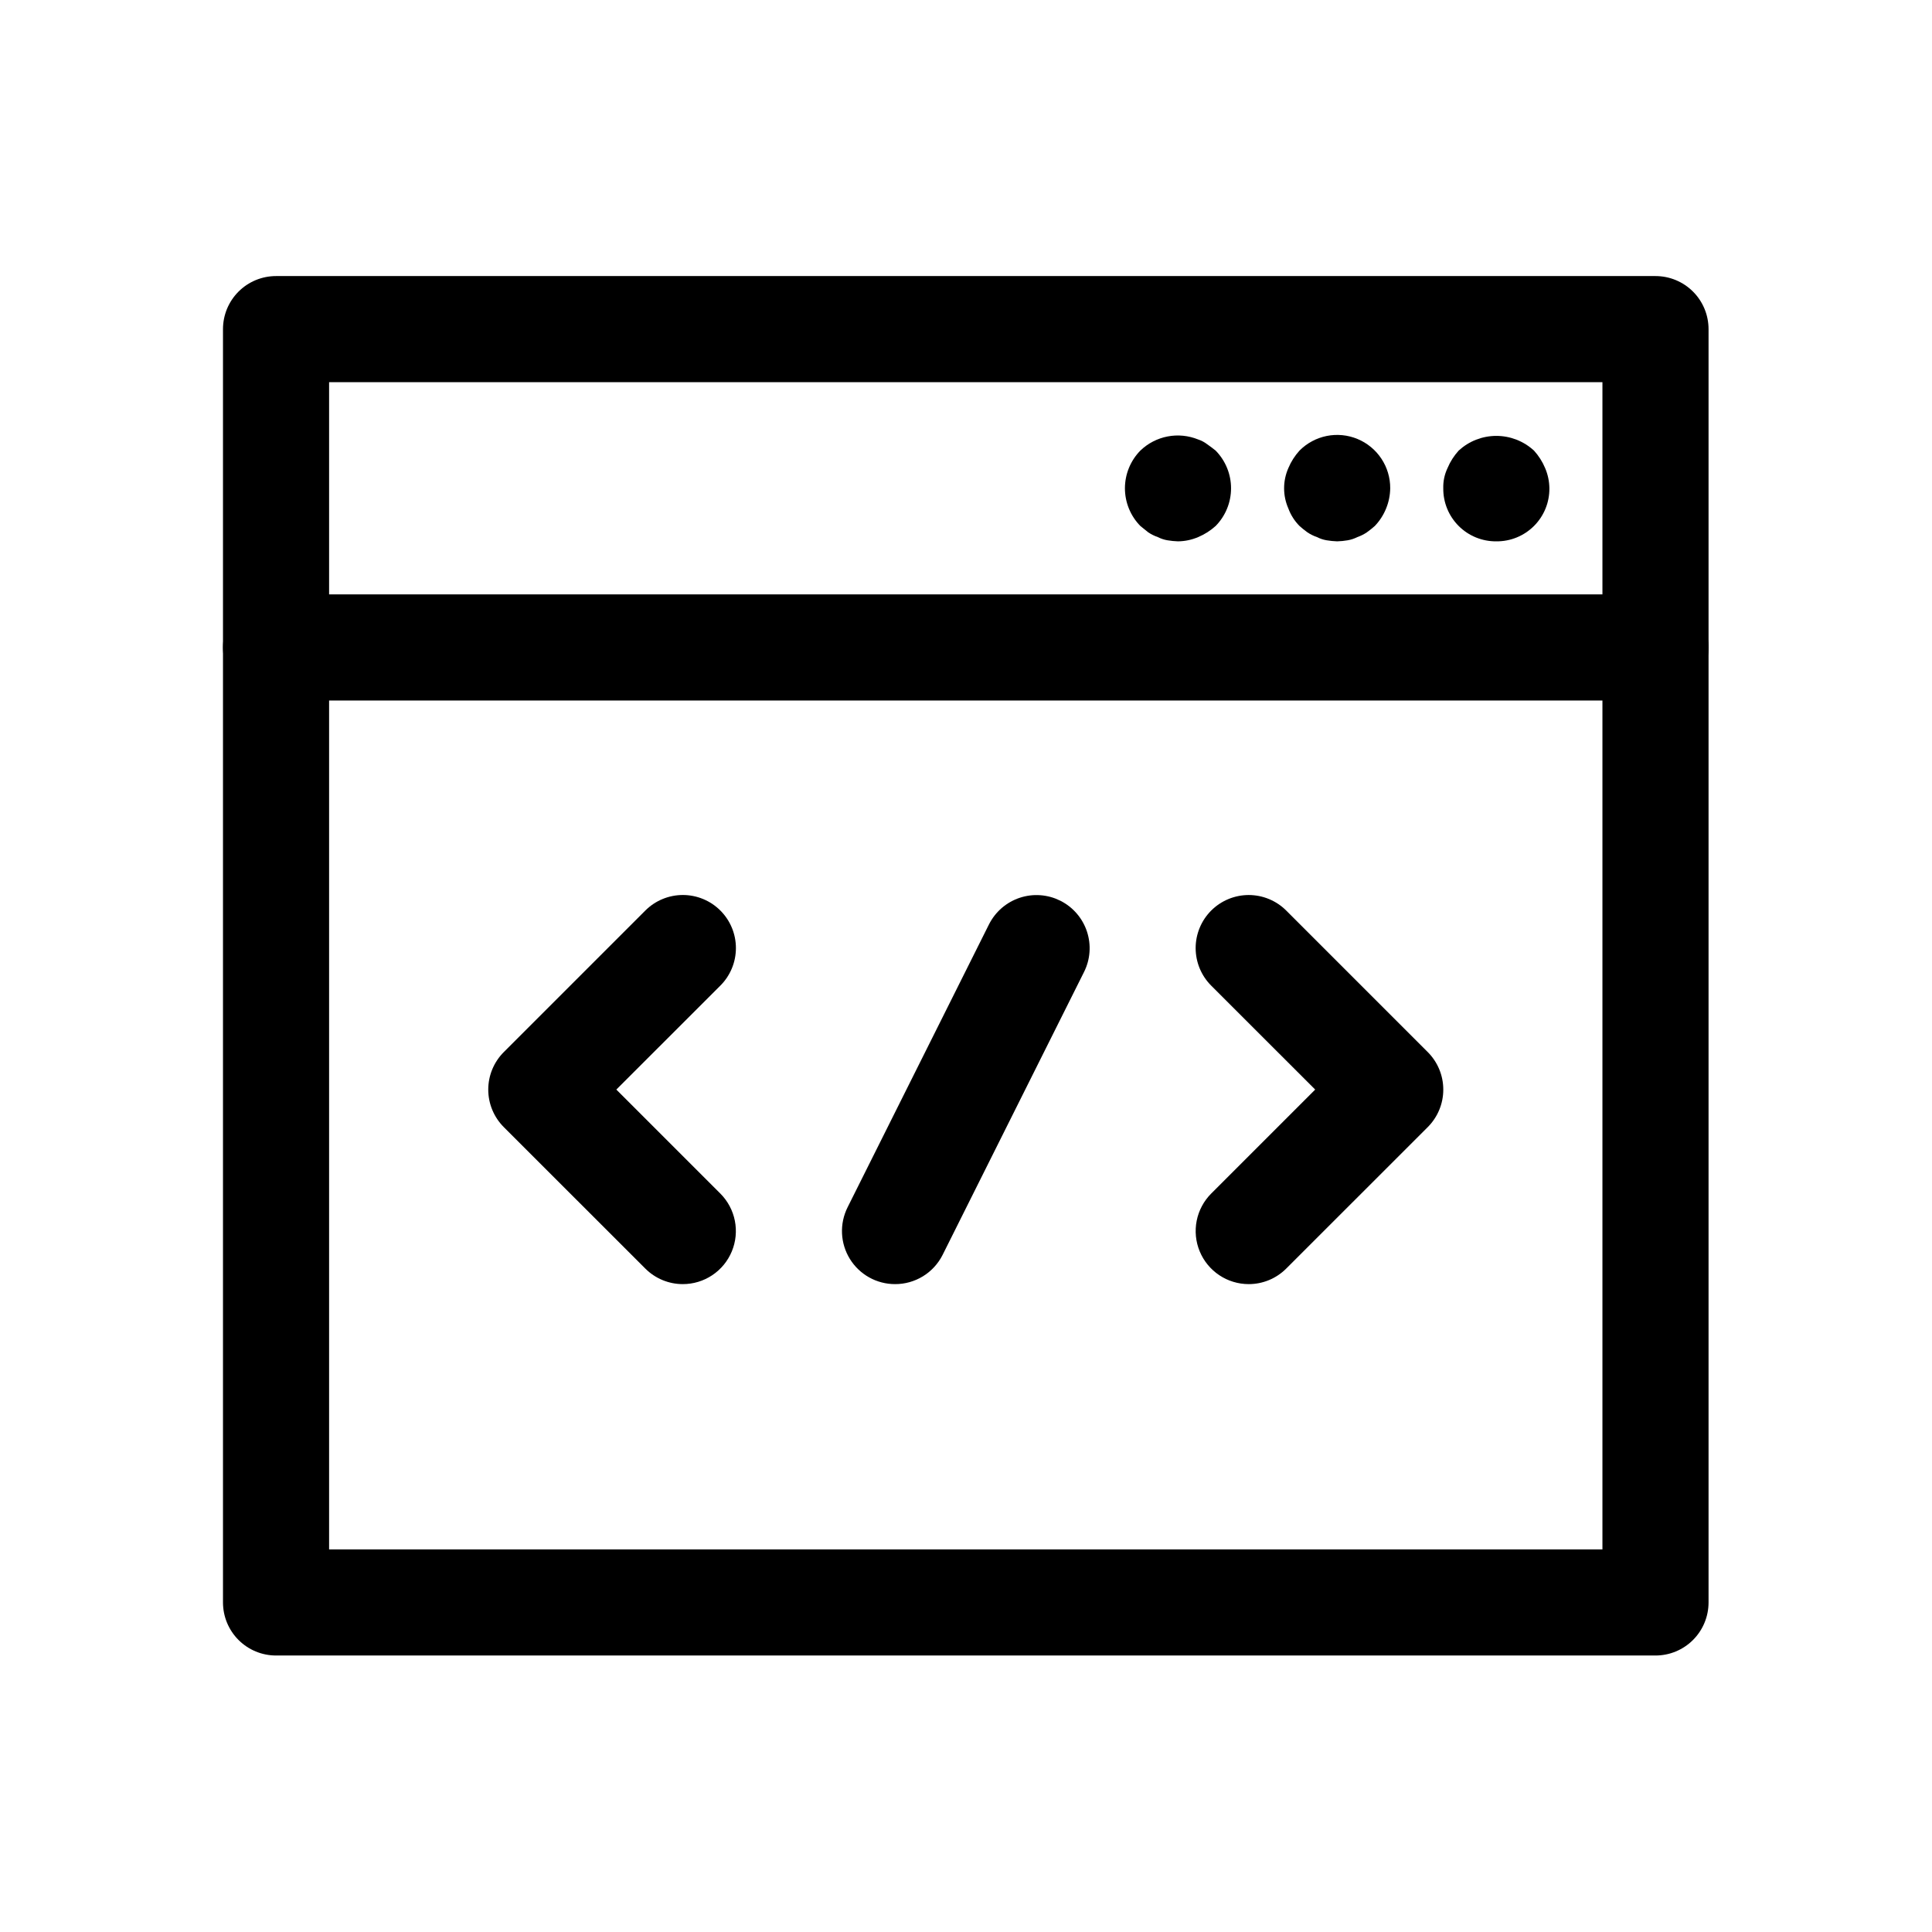 <svg xmlns="http://www.w3.org/2000/svg" width="750" viewBox="0 0 750 750" height="750" version="1.0"><defs><clipPath id="a"><path d="M 86.16 107.168 L 663.66 107.168 L 663.66 642.668 L 86.16 642.668 Z M 86.16 107.168"/></clipPath><clipPath id="b"><path d="M 86.16 230 L 663.66 230 L 663.66 272 L 86.16 272 Z M 86.16 230"/></clipPath></defs><path d="M 265.07 498.492 C 263.719 498.492 262.379 498.359 261.051 498.098 C 259.727 497.832 258.438 497.441 257.188 496.926 C 255.941 496.406 254.754 495.773 253.629 495.02 C 252.504 494.27 251.465 493.414 250.508 492.457 L 195.578 437.551 C 195.102 437.07 194.648 436.574 194.219 436.051 C 193.793 435.531 193.391 434.988 193.016 434.426 C 192.641 433.867 192.293 433.289 191.973 432.691 C 191.656 432.098 191.367 431.488 191.109 430.863 C 190.848 430.242 190.621 429.605 190.426 428.961 C 190.23 428.312 190.066 427.66 189.934 427 C 189.801 426.336 189.703 425.668 189.637 424.996 C 189.57 424.324 189.539 423.652 189.539 422.977 C 189.539 422.301 189.57 421.629 189.637 420.957 C 189.703 420.285 189.801 419.617 189.934 418.957 C 190.066 418.293 190.23 417.641 190.426 416.996 C 190.621 416.348 190.848 415.715 191.109 415.09 C 191.367 414.465 191.656 413.855 191.973 413.262 C 192.293 412.668 192.641 412.09 193.016 411.527 C 193.391 410.965 193.793 410.426 194.219 409.902 C 194.648 409.383 195.102 408.883 195.578 408.406 L 250.508 353.477 C 250.984 353 251.484 352.547 252.008 352.117 C 252.527 351.688 253.07 351.285 253.633 350.91 C 254.191 350.535 254.77 350.191 255.367 349.871 C 255.961 349.555 256.57 349.266 257.195 349.008 C 257.816 348.746 258.453 348.52 259.098 348.324 C 259.742 348.129 260.398 347.965 261.059 347.832 C 261.723 347.703 262.387 347.602 263.059 347.535 C 263.73 347.469 264.406 347.438 265.082 347.438 C 265.754 347.438 266.43 347.469 267.102 347.535 C 267.773 347.602 268.438 347.703 269.102 347.832 C 269.762 347.965 270.418 348.129 271.062 348.324 C 271.707 348.52 272.344 348.75 272.969 349.008 C 273.59 349.266 274.199 349.555 274.797 349.871 C 275.391 350.191 275.969 350.535 276.531 350.91 C 277.09 351.285 277.633 351.688 278.152 352.117 C 278.676 352.547 279.176 353 279.652 353.477 C 280.129 353.953 280.582 354.453 281.008 354.977 C 281.438 355.496 281.84 356.039 282.215 356.602 C 282.59 357.16 282.934 357.738 283.254 358.336 C 283.57 358.93 283.859 359.539 284.117 360.164 C 284.375 360.789 284.602 361.422 284.797 362.07 C 284.992 362.715 285.156 363.367 285.289 364.031 C 285.418 364.691 285.516 365.359 285.582 366.031 C 285.648 366.703 285.68 367.375 285.68 368.051 C 285.68 368.727 285.648 369.398 285.578 370.07 C 285.512 370.742 285.414 371.41 285.281 372.07 C 285.148 372.734 284.984 373.387 284.789 374.035 C 284.594 374.68 284.363 375.312 284.105 375.938 C 283.848 376.562 283.559 377.172 283.238 377.766 C 282.922 378.359 282.574 378.938 282.199 379.5 C 281.824 380.059 281.422 380.602 280.992 381.121 C 280.562 381.645 280.109 382.141 279.633 382.621 L 239.262 422.969 L 279.633 463.336 C 280.348 464.051 281.008 464.816 281.609 465.629 C 282.215 466.445 282.754 467.297 283.23 468.191 C 283.707 469.082 284.117 470.008 284.457 470.961 C 284.801 471.914 285.07 472.887 285.266 473.879 C 285.465 474.875 285.586 475.875 285.637 476.887 C 285.688 477.898 285.66 478.91 285.562 479.918 C 285.465 480.926 285.289 481.918 285.043 482.902 C 284.797 483.883 284.48 484.844 284.094 485.777 C 283.707 486.715 283.254 487.617 282.73 488.484 C 282.211 489.355 281.629 490.18 280.988 490.965 C 280.344 491.746 279.648 492.477 278.898 493.156 C 278.148 493.84 277.352 494.461 276.508 495.023 C 275.668 495.586 274.789 496.082 273.871 496.516 C 272.957 496.949 272.016 497.312 271.047 497.605 C 270.078 497.902 269.094 498.121 268.09 498.27 C 267.09 498.418 266.082 498.492 265.07 498.492 Z M 265.07 498.492"/><path d="M 484.75 498.492 C 483.738 498.492 482.73 498.418 481.727 498.27 C 480.727 498.121 479.742 497.898 478.773 497.605 C 477.801 497.312 476.859 496.949 475.945 496.516 C 475.031 496.082 474.152 495.582 473.309 495.02 C 472.469 494.457 471.672 493.836 470.922 493.156 C 470.172 492.477 469.473 491.746 468.832 490.961 C 468.188 490.18 467.609 489.352 467.086 488.484 C 466.566 487.617 466.113 486.715 465.727 485.777 C 465.336 484.844 465.02 483.883 464.773 482.902 C 464.527 481.918 464.355 480.926 464.258 479.918 C 464.156 478.91 464.133 477.898 464.184 476.887 C 464.23 475.875 464.355 474.875 464.555 473.879 C 464.75 472.887 465.02 471.914 465.359 470.961 C 465.703 470.008 466.109 469.082 466.59 468.191 C 467.066 467.297 467.605 466.445 468.211 465.629 C 468.812 464.816 469.473 464.051 470.188 463.336 L 510.555 422.969 L 470.188 382.621 C 469.711 382.141 469.258 381.645 468.828 381.121 C 468.402 380.602 468 380.059 467.625 379.5 C 467.25 378.938 466.902 378.359 466.586 377.766 C 466.266 377.172 465.977 376.562 465.719 375.938 C 465.461 375.312 465.234 374.68 465.039 374.035 C 464.844 373.391 464.68 372.734 464.547 372.074 C 464.414 371.41 464.316 370.746 464.25 370.074 C 464.184 369.402 464.148 368.73 464.148 368.055 C 464.148 367.379 464.18 366.707 464.246 366.035 C 464.312 365.363 464.41 364.699 464.543 364.035 C 464.676 363.375 464.84 362.719 465.035 362.074 C 465.23 361.43 465.457 360.793 465.715 360.172 C 465.973 359.547 466.262 358.938 466.578 358.344 C 466.895 357.746 467.242 357.168 467.617 356.609 C 467.992 356.047 468.391 355.508 468.82 354.984 C 469.25 354.461 469.699 353.965 470.176 353.484 C 470.656 353.008 471.152 352.555 471.676 352.129 C 472.195 351.699 472.738 351.297 473.297 350.922 C 473.859 350.547 474.438 350.203 475.031 349.883 C 475.625 349.566 476.234 349.277 476.859 349.02 C 477.48 348.758 478.117 348.531 478.762 348.336 C 479.406 348.141 480.062 347.977 480.723 347.844 C 481.383 347.711 482.051 347.613 482.723 347.547 C 483.395 347.48 484.066 347.449 484.742 347.445 C 485.418 347.445 486.09 347.48 486.762 347.547 C 487.434 347.613 488.098 347.711 488.762 347.84 C 489.422 347.973 490.078 348.137 490.723 348.332 C 491.367 348.527 492.004 348.754 492.625 349.012 C 493.25 349.27 493.859 349.559 494.453 349.875 C 495.051 350.195 495.629 350.539 496.188 350.914 C 496.75 351.289 497.289 351.691 497.812 352.117 C 498.336 352.547 498.832 353 499.312 353.477 L 554.242 408.406 C 554.719 408.883 555.172 409.383 555.602 409.902 C 556.027 410.426 556.43 410.965 556.805 411.527 C 557.18 412.09 557.527 412.668 557.848 413.262 C 558.164 413.855 558.453 414.465 558.711 415.09 C 558.969 415.715 559.195 416.348 559.395 416.996 C 559.59 417.641 559.754 418.293 559.887 418.957 C 560.016 419.617 560.117 420.285 560.184 420.957 C 560.25 421.629 560.281 422.301 560.281 422.977 C 560.281 423.652 560.25 424.324 560.184 424.996 C 560.117 425.668 560.016 426.336 559.887 427 C 559.754 427.66 559.59 428.312 559.395 428.961 C 559.195 429.605 558.969 430.242 558.711 430.863 C 558.453 431.488 558.164 432.098 557.848 432.691 C 557.527 433.289 557.18 433.867 556.805 434.426 C 556.43 434.988 556.027 435.531 555.602 436.051 C 555.172 436.574 554.719 437.07 554.242 437.551 L 499.312 492.457 C 498.355 493.414 497.312 494.27 496.188 495.02 C 495.062 495.773 493.879 496.406 492.629 496.926 C 491.379 497.441 490.09 497.832 488.766 498.098 C 487.441 498.359 486.102 498.492 484.75 498.492 Z M 484.75 498.492"/><path d="M 347.434 498.492 C 346.996 498.492 346.562 498.48 346.125 498.449 C 345.691 498.422 345.258 498.383 344.824 498.324 C 344.391 498.27 343.961 498.199 343.531 498.117 C 343.102 498.035 342.676 497.938 342.254 497.828 C 341.832 497.719 341.414 497.594 341 497.457 C 340.586 497.32 340.176 497.172 339.77 497.012 C 339.367 496.848 338.965 496.672 338.57 496.484 C 338.18 496.297 337.789 496.094 337.41 495.883 C 337.027 495.672 336.656 495.445 336.289 495.211 C 335.922 494.973 335.562 494.727 335.211 494.465 C 334.859 494.207 334.516 493.938 334.184 493.656 C 333.848 493.375 333.523 493.082 333.211 492.781 C 332.895 492.48 332.59 492.168 332.293 491.848 C 331.996 491.527 331.711 491.195 331.438 490.855 C 331.164 490.516 330.898 490.168 330.648 489.812 C 330.395 489.457 330.152 489.094 329.922 488.723 C 329.695 488.352 329.477 487.973 329.273 487.59 C 329.066 487.203 328.875 486.812 328.691 486.414 C 328.512 486.016 328.344 485.613 328.191 485.207 C 328.035 484.797 327.895 484.387 327.766 483.969 C 327.637 483.551 327.52 483.129 327.418 482.707 C 327.316 482.281 327.227 481.855 327.152 481.426 C 327.078 480.996 327.02 480.562 326.969 480.129 C 326.922 479.695 326.891 479.262 326.871 478.824 C 326.852 478.387 326.844 477.953 326.852 477.516 C 326.859 477.078 326.883 476.645 326.918 476.207 C 326.953 475.773 327.004 475.34 327.066 474.906 C 327.129 474.477 327.207 474.047 327.297 473.621 C 327.391 473.191 327.492 472.77 327.609 472.348 C 327.727 471.93 327.859 471.512 328.004 471.102 C 328.148 470.688 328.305 470.281 328.473 469.879 C 328.645 469.477 328.828 469.082 329.02 468.691 L 383.93 358.832 C 384.234 358.227 384.566 357.641 384.93 357.07 C 385.289 356.496 385.676 355.945 386.094 355.414 C 386.508 354.879 386.949 354.367 387.414 353.879 C 387.879 353.391 388.371 352.922 388.879 352.48 C 389.391 352.039 389.926 351.625 390.477 351.234 C 391.027 350.848 391.598 350.484 392.188 350.152 C 392.773 349.816 393.379 349.516 393.996 349.242 C 394.613 348.965 395.242 348.723 395.883 348.512 C 396.523 348.297 397.176 348.117 397.836 347.969 C 398.492 347.82 399.16 347.707 399.828 347.621 C 400.5 347.539 401.172 347.488 401.848 347.473 C 402.523 347.457 403.199 347.473 403.871 347.523 C 404.547 347.57 405.219 347.652 405.883 347.77 C 406.547 347.883 407.207 348.031 407.859 348.211 C 408.512 348.391 409.152 348.602 409.781 348.844 C 410.41 349.09 411.027 349.363 411.633 349.664 C 412.238 349.969 412.824 350.301 413.395 350.664 C 413.965 351.023 414.52 351.414 415.051 351.828 C 415.582 352.242 416.094 352.684 416.586 353.148 C 417.074 353.617 417.539 354.105 417.98 354.617 C 418.422 355.125 418.84 355.66 419.227 356.211 C 419.617 356.762 419.98 357.332 420.312 357.922 C 420.645 358.508 420.949 359.113 421.223 359.73 C 421.496 360.348 421.742 360.977 421.953 361.617 C 422.164 362.258 422.344 362.91 422.492 363.57 C 422.641 364.23 422.758 364.895 422.84 365.562 C 422.922 366.234 422.973 366.906 422.992 367.582 C 423.008 368.258 422.992 368.934 422.941 369.609 C 422.891 370.281 422.809 370.953 422.695 371.617 C 422.578 372.281 422.434 372.941 422.254 373.594 C 422.07 374.246 421.859 374.887 421.617 375.516 C 421.375 376.145 421.102 376.762 420.797 377.367 L 365.887 487.207 C 365.461 488.055 364.973 488.867 364.43 489.648 C 363.887 490.43 363.293 491.168 362.648 491.867 C 362.004 492.566 361.316 493.215 360.582 493.82 C 359.848 494.422 359.074 494.973 358.262 495.469 C 357.453 495.965 356.609 496.402 355.738 496.781 C 354.867 497.16 353.973 497.477 353.059 497.734 C 352.145 497.988 351.215 498.18 350.273 498.309 C 349.332 498.434 348.387 498.496 347.434 498.492 Z M 347.434 498.492"/><g clip-path="url(#a)"><path d="M 642.66 642.668 L 107.16 642.668 C 106.484 642.668 105.812 642.633 105.141 642.566 C 104.469 642.5 103.801 642.402 103.141 642.27 C 102.48 642.141 101.824 641.977 101.18 641.781 C 100.535 641.582 99.902 641.355 99.277 641.098 C 98.652 640.84 98.047 640.551 97.449 640.234 C 96.855 639.918 96.277 639.57 95.715 639.195 C 95.156 638.82 94.613 638.418 94.094 637.992 C 93.57 637.562 93.074 637.109 92.594 636.633 C 92.117 636.156 91.668 635.656 91.238 635.137 C 90.809 634.613 90.41 634.074 90.035 633.512 C 89.66 632.953 89.312 632.375 88.996 631.777 C 88.676 631.184 88.391 630.574 88.129 629.953 C 87.871 629.328 87.645 628.695 87.449 628.047 C 87.254 627.402 87.09 626.75 86.957 626.09 C 86.828 625.426 86.727 624.762 86.664 624.09 C 86.598 623.418 86.562 622.746 86.562 622.07 L 86.562 127.762 C 86.562 127.09 86.598 126.414 86.664 125.742 C 86.727 125.074 86.828 124.406 86.957 123.746 C 87.09 123.082 87.254 122.43 87.449 121.785 C 87.645 121.137 87.871 120.504 88.129 119.879 C 88.391 119.258 88.676 118.648 88.996 118.055 C 89.312 117.457 89.66 116.879 90.035 116.32 C 90.41 115.758 90.809 115.219 91.238 114.695 C 91.668 114.176 92.117 113.676 92.594 113.199 C 93.074 112.723 93.57 112.27 94.094 111.84 C 94.613 111.414 95.156 111.012 95.715 110.637 C 96.277 110.262 96.855 109.918 97.449 109.598 C 98.047 109.281 98.652 108.992 99.277 108.734 C 99.902 108.477 100.535 108.25 101.18 108.055 C 101.824 107.855 102.48 107.695 103.141 107.562 C 103.801 107.43 104.469 107.332 105.141 107.266 C 105.812 107.199 106.484 107.168 107.16 107.168 L 642.66 107.168 C 643.336 107.168 644.008 107.199 644.68 107.266 C 645.352 107.332 646.016 107.43 646.68 107.562 C 647.34 107.695 647.992 107.855 648.641 108.055 C 649.285 108.25 649.918 108.477 650.543 108.734 C 651.164 108.992 651.773 109.281 652.371 109.598 C 652.965 109.918 653.543 110.262 654.102 110.637 C 654.664 111.012 655.203 111.414 655.727 111.84 C 656.246 112.27 656.746 112.723 657.223 113.199 C 657.699 113.676 658.152 114.176 658.582 114.695 C 659.008 115.219 659.41 115.758 659.785 116.32 C 660.16 116.879 660.508 117.457 660.824 118.055 C 661.141 118.648 661.43 119.258 661.688 119.879 C 661.945 120.504 662.172 121.137 662.371 121.785 C 662.566 122.43 662.73 123.082 662.859 123.746 C 662.992 124.406 663.09 125.074 663.156 125.742 C 663.223 126.414 663.258 127.09 663.258 127.762 L 663.258 622.07 C 663.258 622.746 663.223 623.418 663.156 624.09 C 663.09 624.762 662.992 625.426 662.859 626.09 C 662.73 626.75 662.566 627.402 662.371 628.051 C 662.172 628.695 661.945 629.328 661.688 629.953 C 661.43 630.574 661.141 631.184 660.824 631.777 C 660.508 632.375 660.16 632.953 659.785 633.512 C 659.41 634.074 659.008 634.613 658.582 635.137 C 658.152 635.656 657.699 636.156 657.223 636.633 C 656.746 637.109 656.246 637.562 655.727 637.992 C 655.203 638.418 654.664 638.82 654.102 639.195 C 653.543 639.57 652.965 639.918 652.371 640.234 C 651.773 640.551 651.164 640.84 650.543 641.098 C 649.918 641.355 649.285 641.582 648.641 641.781 C 647.992 641.977 647.34 642.141 646.68 642.27 C 646.016 642.402 645.352 642.5 644.68 642.566 C 644.008 642.633 643.336 642.668 642.66 642.668 Z M 127.754 601.473 L 622.062 601.473 L 622.062 148.359 L 127.754 148.359 Z M 127.754 601.473"/></g><g clip-path="url(#b)"><path d="M 642.66 271.934 L 107.16 271.934 C 106.484 271.934 105.812 271.902 105.141 271.836 C 104.469 271.77 103.801 271.672 103.141 271.539 C 102.48 271.406 101.824 271.246 101.18 271.047 C 100.535 270.852 99.902 270.625 99.277 270.367 C 98.652 270.109 98.047 269.82 97.449 269.504 C 96.855 269.188 96.277 268.84 95.715 268.465 C 95.156 268.09 94.613 267.688 94.094 267.262 C 93.57 266.832 93.074 266.379 92.594 265.902 C 92.117 265.426 91.668 264.926 91.238 264.406 C 90.809 263.883 90.41 263.344 90.035 262.781 C 89.66 262.223 89.312 261.645 88.996 261.047 C 88.676 260.453 88.391 259.844 88.129 259.223 C 87.871 258.598 87.645 257.965 87.449 257.316 C 87.254 256.672 87.09 256.02 86.957 255.359 C 86.828 254.695 86.727 254.031 86.664 253.359 C 86.598 252.688 86.562 252.016 86.562 251.34 C 86.562 250.664 86.598 249.992 86.664 249.32 C 86.727 248.648 86.828 247.984 86.957 247.32 C 87.09 246.66 87.254 246.008 87.449 245.359 C 87.645 244.715 87.871 244.082 88.129 243.457 C 88.391 242.836 88.676 242.227 88.996 241.629 C 89.312 241.035 89.66 240.457 90.035 239.898 C 90.41 239.336 90.809 238.793 91.238 238.273 C 91.668 237.75 92.117 237.254 92.594 236.777 C 93.074 236.297 93.57 235.848 94.094 235.418 C 94.613 234.992 95.156 234.59 95.715 234.215 C 96.277 233.84 96.855 233.492 97.449 233.176 C 98.047 232.855 98.652 232.57 99.277 232.312 C 99.902 232.055 100.535 231.824 101.18 231.629 C 101.824 231.434 102.48 231.27 103.141 231.141 C 103.801 231.008 104.469 230.91 105.141 230.844 C 105.812 230.777 106.484 230.742 107.16 230.742 L 642.66 230.742 C 643.336 230.742 644.008 230.777 644.68 230.844 C 645.352 230.91 646.016 231.008 646.68 231.141 C 647.34 231.27 647.992 231.434 648.641 231.629 C 649.285 231.824 649.918 232.055 650.543 232.312 C 651.164 232.57 651.773 232.855 652.371 233.176 C 652.965 233.492 653.543 233.84 654.102 234.215 C 654.664 234.59 655.203 234.992 655.727 235.418 C 656.246 235.848 656.746 236.297 657.223 236.777 C 657.699 237.254 658.152 237.75 658.582 238.273 C 659.008 238.793 659.41 239.336 659.785 239.898 C 660.16 240.457 660.508 241.035 660.824 241.629 C 661.141 242.227 661.43 242.836 661.688 243.457 C 661.945 244.082 662.172 244.715 662.371 245.359 C 662.566 246.008 662.73 246.66 662.859 247.32 C 662.992 247.984 663.09 248.648 663.156 249.32 C 663.223 249.992 663.258 250.664 663.258 251.34 C 663.258 252.016 663.223 252.688 663.156 253.359 C 663.09 254.031 662.992 254.695 662.859 255.359 C 662.73 256.02 662.566 256.672 662.371 257.316 C 662.172 257.965 661.945 258.598 661.688 259.223 C 661.43 259.844 661.141 260.453 660.824 261.047 C 660.508 261.645 660.16 262.223 659.785 262.781 C 659.41 263.344 659.008 263.883 658.582 264.406 C 658.152 264.926 657.699 265.426 657.223 265.902 C 656.746 266.379 656.246 266.832 655.727 267.262 C 655.203 267.688 654.664 268.09 654.102 268.465 C 653.543 268.84 652.965 269.188 652.371 269.504 C 651.773 269.82 651.164 270.109 650.543 270.367 C 649.918 270.625 649.285 270.852 648.641 271.047 C 647.992 271.246 647.34 271.406 646.68 271.539 C 646.016 271.672 645.352 271.77 644.68 271.836 C 644.008 271.902 643.336 271.934 642.66 271.934 Z M 642.66 271.934"/></g><path d="M 457.293 210.148 C 455.914 210.102 454.539 209.965 453.176 209.734 C 451.879 209.508 450.641 209.098 449.469 208.5 C 448.145 208.043 446.902 207.426 445.738 206.645 L 442.672 204.176 C 442.199 203.691 441.75 203.188 441.324 202.66 C 440.902 202.137 440.504 201.59 440.133 201.027 C 439.762 200.461 439.418 199.883 439.105 199.285 C 438.789 198.688 438.504 198.074 438.25 197.449 C 437.992 196.824 437.77 196.188 437.574 195.539 C 437.379 194.895 437.219 194.238 437.09 193.574 C 436.957 192.914 436.859 192.246 436.797 191.574 C 436.73 190.898 436.695 190.227 436.695 189.551 C 436.695 188.875 436.73 188.203 436.797 187.527 C 436.859 186.855 436.957 186.188 437.09 185.527 C 437.219 184.863 437.379 184.207 437.574 183.562 C 437.77 182.914 437.992 182.277 438.25 181.652 C 438.504 181.027 438.789 180.414 439.105 179.816 C 439.418 179.219 439.762 178.641 440.133 178.074 C 440.504 177.512 440.902 176.965 441.324 176.441 C 441.75 175.914 442.199 175.41 442.672 174.926 C 443.398 174.227 444.172 173.582 444.988 172.992 C 445.809 172.402 446.668 171.875 447.562 171.41 C 448.461 170.945 449.383 170.547 450.336 170.215 C 451.289 169.883 452.262 169.621 453.254 169.434 C 454.246 169.242 455.246 169.121 456.254 169.074 C 457.262 169.031 458.27 169.055 459.273 169.156 C 460.277 169.254 461.27 169.426 462.25 169.668 C 463.23 169.91 464.188 170.223 465.121 170.602 C 466.395 171.02 467.562 171.637 468.621 172.457 C 469.836 173.281 470.887 174.105 471.918 174.926 C 472.391 175.41 472.84 175.914 473.262 176.441 C 473.688 176.965 474.086 177.512 474.457 178.074 C 474.828 178.641 475.172 179.219 475.484 179.816 C 475.801 180.414 476.086 181.027 476.34 181.652 C 476.598 182.277 476.82 182.914 477.016 183.562 C 477.207 184.207 477.371 184.863 477.5 185.527 C 477.629 186.188 477.727 186.855 477.793 187.527 C 477.859 188.203 477.891 188.875 477.891 189.551 C 477.891 190.227 477.859 190.898 477.793 191.574 C 477.727 192.246 477.629 192.914 477.5 193.574 C 477.371 194.238 477.207 194.895 477.016 195.539 C 476.82 196.188 476.598 196.824 476.34 197.449 C 476.086 198.074 475.801 198.688 475.484 199.285 C 475.172 199.883 474.828 200.461 474.457 201.027 C 474.086 201.59 473.688 202.137 473.262 202.66 C 472.84 203.188 472.391 203.691 471.918 204.176 C 469.898 206 467.633 207.441 465.121 208.5 C 462.621 209.566 460.012 210.113 457.293 210.148 Z M 457.293 210.148"/><path d="M 519.082 210.148 C 517.699 210.102 516.328 209.965 514.965 209.734 C 513.664 209.508 512.43 209.098 511.258 208.5 C 509.934 208.043 508.691 207.426 507.527 206.645 C 506.461 205.879 505.438 205.055 504.461 204.176 C 502.531 202.219 501.09 199.953 500.133 197.379 C 499.59 196.145 499.18 194.867 498.902 193.551 C 498.625 192.23 498.488 190.898 498.488 189.551 C 498.488 188.203 498.625 186.871 498.902 185.551 C 499.18 184.234 499.59 182.957 500.133 181.723 C 501.188 179.211 502.629 176.945 504.461 174.926 C 505.176 174.207 505.941 173.539 506.758 172.93 C 507.57 172.324 508.426 171.777 509.32 171.297 C 510.219 170.812 511.145 170.398 512.102 170.055 C 513.059 169.711 514.035 169.438 515.031 169.238 C 516.031 169.039 517.035 168.91 518.051 168.859 C 519.066 168.809 520.082 168.836 521.094 168.934 C 522.105 169.031 523.105 169.207 524.094 169.453 C 525.078 169.699 526.043 170.02 526.98 170.41 C 527.922 170.801 528.824 171.258 529.699 171.781 C 530.57 172.305 531.398 172.891 532.184 173.539 C 532.969 174.184 533.699 174.887 534.383 175.641 C 535.062 176.395 535.684 177.199 536.246 178.047 C 536.809 178.895 537.305 179.777 537.738 180.699 C 538.168 181.621 538.527 182.566 538.82 183.543 C 539.109 184.516 539.328 185.508 539.473 186.516 C 539.617 187.523 539.684 188.535 539.68 189.551 C 539.641 192.277 539.105 194.902 538.074 197.426 C 537.043 199.949 535.586 202.199 533.707 204.176 C 532.723 205.055 531.691 205.879 530.617 206.645 C 529.461 207.426 528.227 208.043 526.91 208.5 C 525.734 209.094 524.5 209.508 523.203 209.734 C 521.84 209.973 520.465 210.109 519.082 210.148 Z M 519.082 210.148"/><path d="M 580.871 210.148 C 580.195 210.152 579.52 210.129 578.848 210.066 C 578.172 210.008 577.504 209.914 576.84 209.785 C 576.176 209.66 575.52 209.5 574.871 209.309 C 574.223 209.113 573.582 208.891 572.957 208.637 C 572.332 208.379 571.719 208.094 571.121 207.777 C 570.523 207.461 569.941 207.113 569.379 206.742 C 568.816 206.367 568.273 205.965 567.75 205.535 C 567.227 205.109 566.727 204.656 566.246 204.176 C 565.77 203.699 565.316 203.195 564.887 202.672 C 564.457 202.148 564.055 201.605 563.684 201.043 C 563.309 200.48 562.961 199.898 562.645 199.301 C 562.328 198.703 562.043 198.09 561.789 197.465 C 561.531 196.84 561.309 196.203 561.113 195.555 C 560.922 194.906 560.762 194.246 560.637 193.582 C 560.508 192.918 560.414 192.25 560.355 191.578 C 560.297 190.902 560.27 190.227 560.277 189.551 C 560.203 186.812 560.754 184.203 561.922 181.723 C 562.977 179.211 564.418 176.945 566.25 174.926 C 566.742 174.473 567.254 174.043 567.785 173.637 C 568.32 173.23 568.867 172.848 569.438 172.492 C 570.004 172.137 570.59 171.809 571.188 171.508 C 571.785 171.207 572.398 170.938 573.02 170.691 C 573.645 170.449 574.281 170.234 574.922 170.047 C 575.566 169.863 576.219 169.711 576.879 169.586 C 577.535 169.461 578.199 169.367 578.867 169.305 C 579.531 169.242 580.203 169.211 580.871 169.211 C 581.543 169.211 582.211 169.242 582.879 169.305 C 583.543 169.367 584.207 169.461 584.867 169.586 C 585.523 169.711 586.176 169.863 586.82 170.047 C 587.465 170.234 588.098 170.449 588.723 170.691 C 589.348 170.938 589.957 171.207 590.555 171.508 C 591.156 171.809 591.738 172.137 592.305 172.492 C 592.875 172.848 593.426 173.23 593.957 173.637 C 594.488 174.043 595.004 174.473 595.496 174.926 C 597.324 176.945 598.77 179.211 599.82 181.723 C 600.887 184.223 601.434 186.832 601.469 189.551 C 601.477 190.227 601.449 190.902 601.387 191.574 C 601.328 192.25 601.234 192.918 601.105 193.582 C 600.98 194.246 600.82 194.906 600.629 195.555 C 600.438 196.203 600.211 196.84 599.957 197.465 C 599.699 198.09 599.414 198.703 599.098 199.301 C 598.781 199.898 598.438 200.48 598.062 201.043 C 597.688 201.605 597.285 202.148 596.855 202.672 C 596.43 203.195 595.977 203.699 595.496 204.176 C 595.02 204.652 594.516 205.109 593.992 205.535 C 593.469 205.965 592.926 206.367 592.363 206.742 C 591.801 207.113 591.219 207.461 590.621 207.777 C 590.023 208.094 589.41 208.379 588.785 208.637 C 588.16 208.891 587.523 209.113 586.875 209.309 C 586.227 209.5 585.57 209.66 584.902 209.785 C 584.238 209.914 583.57 210.008 582.898 210.066 C 582.223 210.129 581.547 210.152 580.871 210.148 Z M 580.871 210.148"/></svg>
